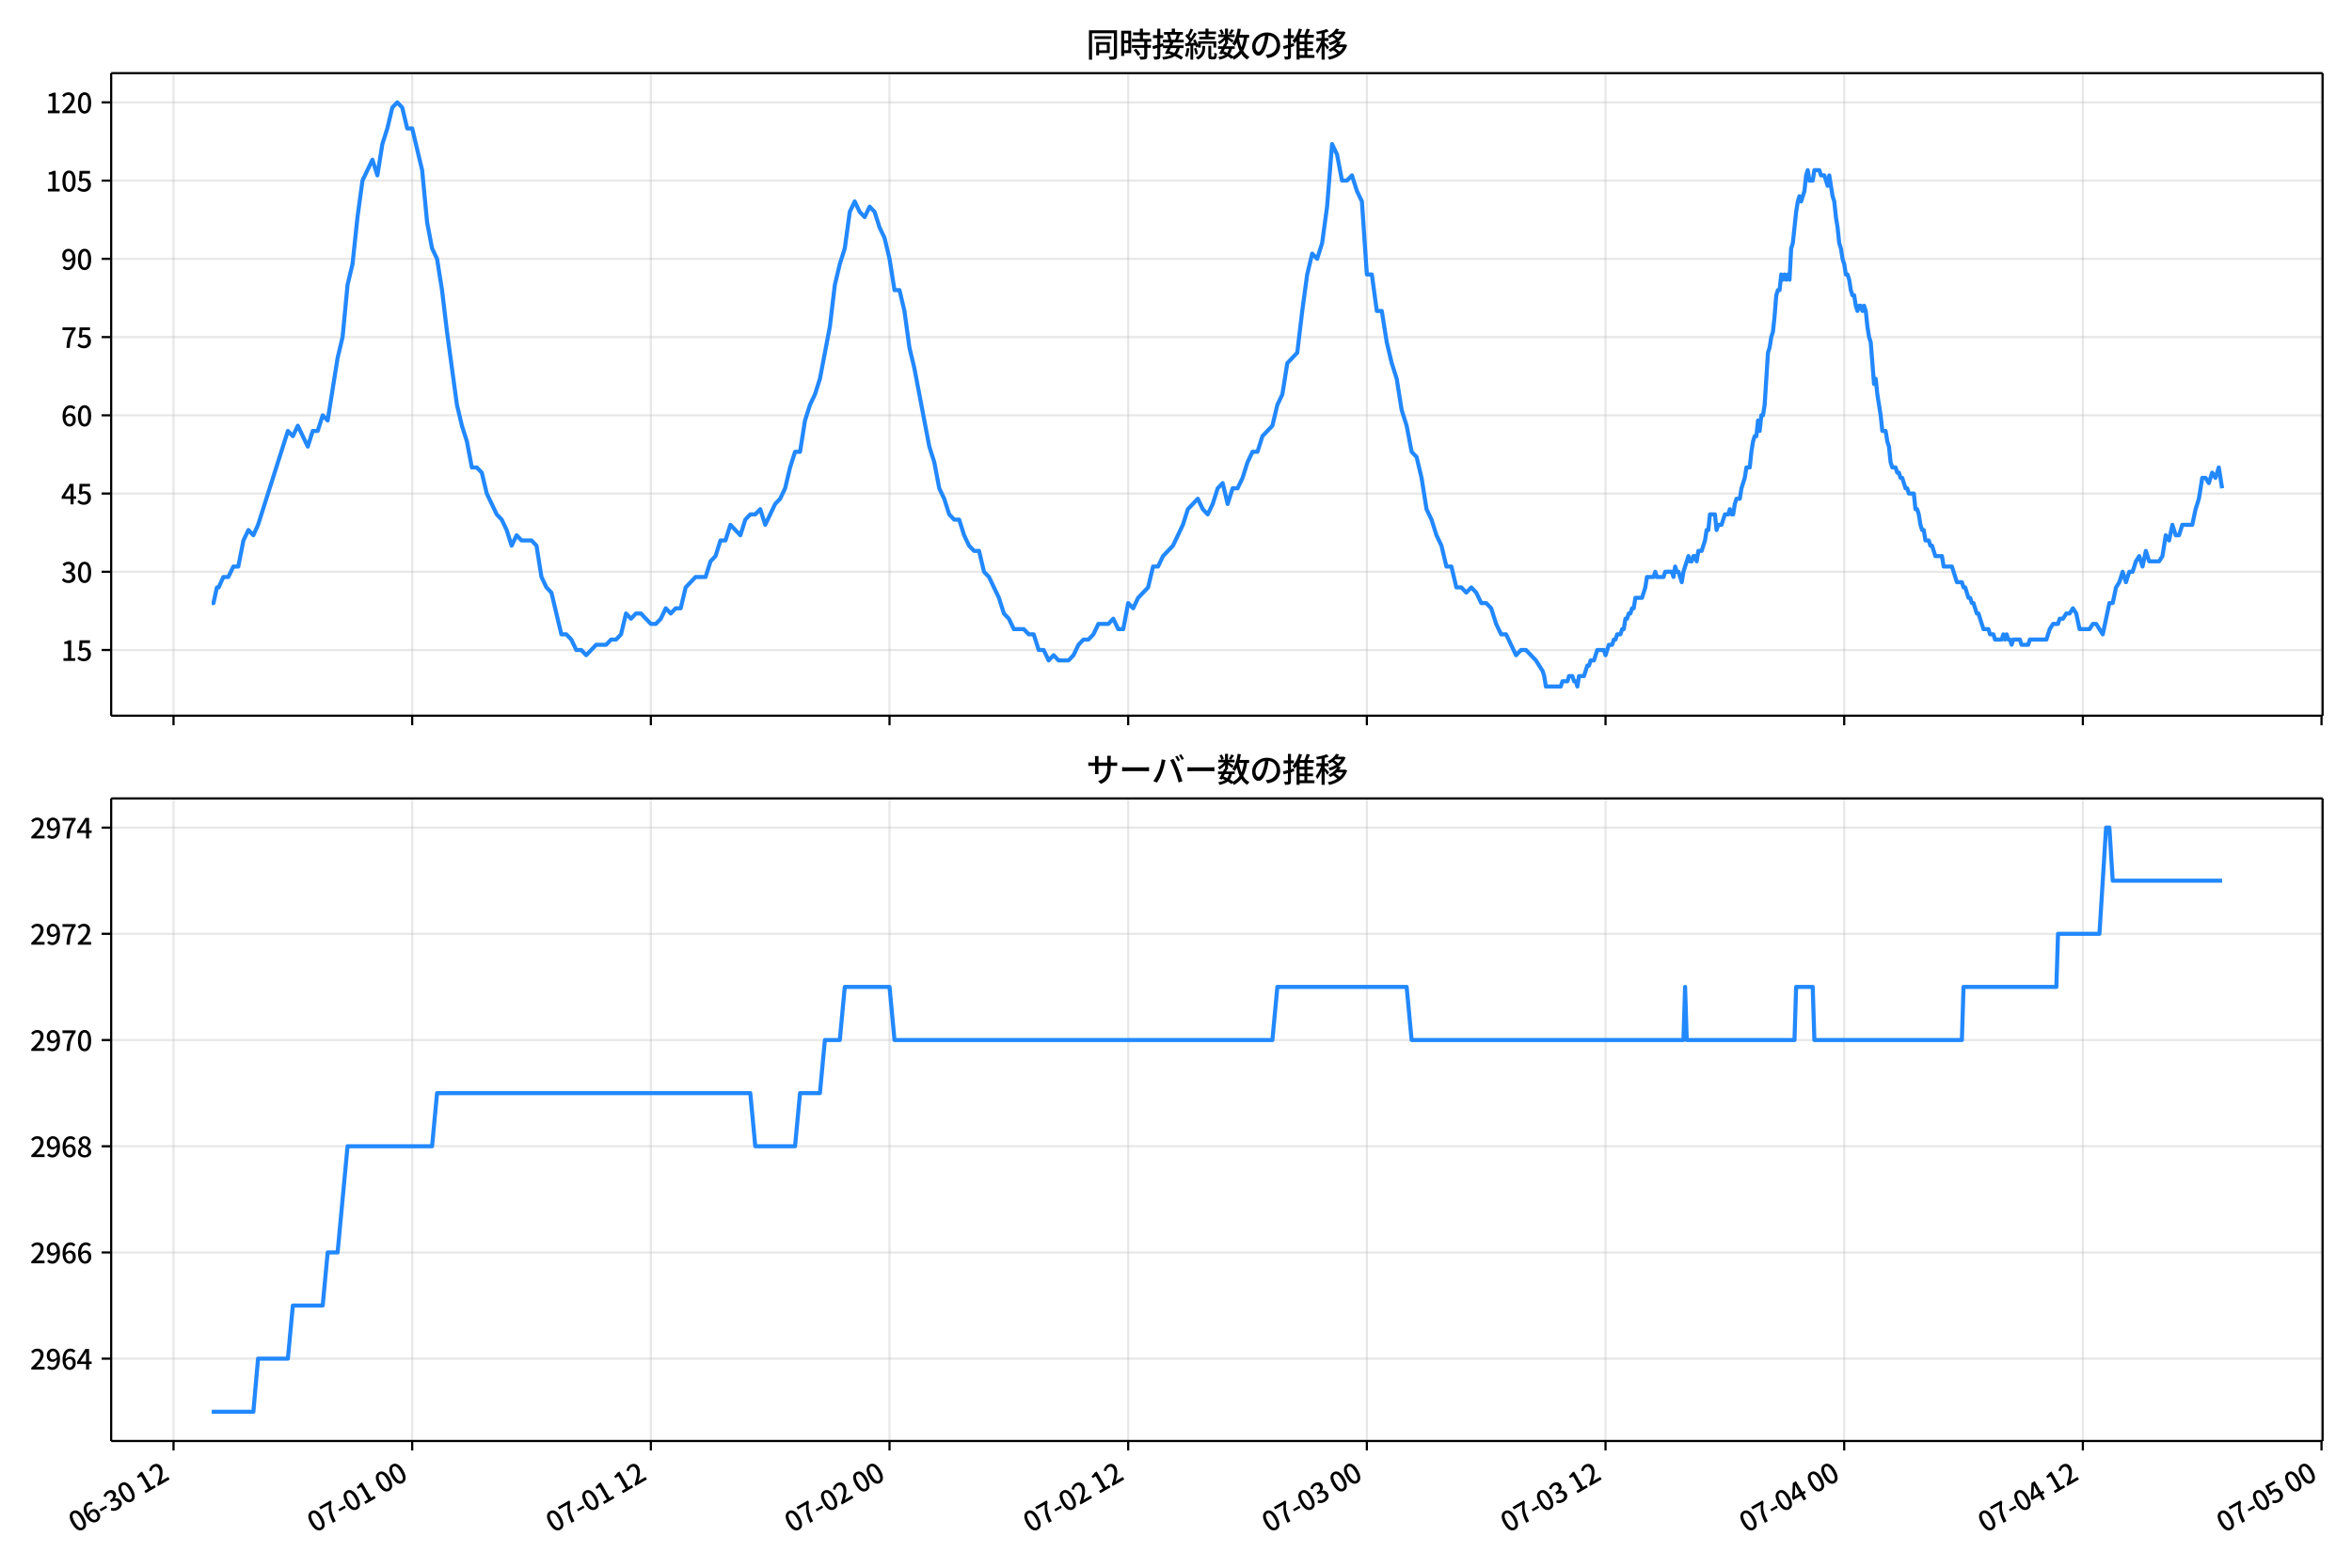 <!DOCTYPE svg  PUBLIC '-//W3C//DTD SVG 1.1//EN'  'http://www.w3.org/Graphics/SVG/1.1/DTD/svg11.dtd'>
<svg version="1.1" viewBox="0 0 864 576" xmlns="http://www.w3.org/2000/svg" xmlns:xlink="http://www.w3.org/1999/xlink">
 <defs>
  <style type="text/css">*{stroke-linejoin: round; stroke-linecap: butt}</style>
 </defs>
 <g id="aa">
  <g id="ab">
   <path d="m0 576h864v-576h-864z" fill="#fff"/>
  </g>
  <g id="ac">
   <g id="ad">
    <path d="m40.84 262.97h812.36v-236.09h-812.36z" fill="#fff"/>
   </g>
   <g id="ae">
    <g id="af">
     <g id="ag">
      <path d="m63.744 262.97v-236.09" clip-path="url(#c)" fill="none" stroke="#b0b0b0" stroke-linecap="square" stroke-opacity=".3" stroke-width=".8"/>
     </g>
     <g id="ah">
      <defs>
       <path id="b" d="m0 0v3.5" stroke="#000" stroke-width=".8"/>
      </defs>
      <use x="63.744" y="262.973" stroke="#000000" stroke-width=".8" xlink:href="#b"/>
     </g>
    </g>
    <g id="ai">
     <g id="aj">
      <path d="m151.42 262.97v-236.09" clip-path="url(#c)" fill="none" stroke="#b0b0b0" stroke-linecap="square" stroke-opacity=".3" stroke-width=".8"/>
     </g>
     <g id="ak">
      <use x="151.417" y="262.973" stroke="#000000" stroke-width=".8" xlink:href="#b"/>
     </g>
    </g>
    <g id="al">
     <g id="am">
      <path d="m239.09 262.97v-236.09" clip-path="url(#c)" fill="none" stroke="#b0b0b0" stroke-linecap="square" stroke-opacity=".3" stroke-width=".8"/>
     </g>
     <g id="an">
      <use x="239.091" y="262.973" stroke="#000000" stroke-width=".8" xlink:href="#b"/>
     </g>
    </g>
    <g id="ao">
     <g id="ap">
      <path d="m326.76 262.97v-236.09" clip-path="url(#c)" fill="none" stroke="#b0b0b0" stroke-linecap="square" stroke-opacity=".3" stroke-width=".8"/>
     </g>
     <g id="aq">
      <use x="326.764" y="262.973" stroke="#000000" stroke-width=".8" xlink:href="#b"/>
     </g>
    </g>
    <g id="ar">
     <g id="as">
      <path d="m414.44 262.97v-236.09" clip-path="url(#c)" fill="none" stroke="#b0b0b0" stroke-linecap="square" stroke-opacity=".3" stroke-width=".8"/>
     </g>
     <g id="at">
      <use x="414.438" y="262.973" stroke="#000000" stroke-width=".8" xlink:href="#b"/>
     </g>
    </g>
    <g id="au">
     <g id="av">
      <path d="m502.11 262.97v-236.09" clip-path="url(#c)" fill="none" stroke="#b0b0b0" stroke-linecap="square" stroke-opacity=".3" stroke-width=".8"/>
     </g>
     <g id="aw">
      <use x="502.111" y="262.973" stroke="#000000" stroke-width=".8" xlink:href="#b"/>
     </g>
    </g>
    <g id="ax">
     <g id="ay">
      <path d="m589.78 262.97v-236.09" clip-path="url(#c)" fill="none" stroke="#b0b0b0" stroke-linecap="square" stroke-opacity=".3" stroke-width=".8"/>
     </g>
     <g id="az">
      <use x="589.785" y="262.973" stroke="#000000" stroke-width=".8" xlink:href="#b"/>
     </g>
    </g>
    <g id="ba">
     <g id="bb">
      <path d="m677.46 262.97v-236.09" clip-path="url(#c)" fill="none" stroke="#b0b0b0" stroke-linecap="square" stroke-opacity=".3" stroke-width=".8"/>
     </g>
     <g id="bc">
      <use x="677.458" y="262.973" stroke="#000000" stroke-width=".8" xlink:href="#b"/>
     </g>
    </g>
    <g id="bd">
     <g id="be">
      <path d="m765.13 262.97v-236.09" clip-path="url(#c)" fill="none" stroke="#b0b0b0" stroke-linecap="square" stroke-opacity=".3" stroke-width=".8"/>
     </g>
     <g id="bf">
      <use x="765.132" y="262.973" stroke="#000000" stroke-width=".8" xlink:href="#b"/>
     </g>
    </g>
    <g id="bg">
     <g id="bh">
      <path d="m852.81 262.97v-236.09" clip-path="url(#c)" fill="none" stroke="#b0b0b0" stroke-linecap="square" stroke-opacity=".3" stroke-width=".8"/>
     </g>
     <g id="bi">
      <use x="852.805" y="262.973" stroke="#000000" stroke-width=".8" xlink:href="#b"/>
     </g>
    </g>
   </g>
   <g id="bj">
    <g id="bk">
     <g id="bl">
      <path d="m40.84 238.83h812.36" clip-path="url(#c)" fill="none" stroke="#b0b0b0" stroke-linecap="square" stroke-opacity=".3" stroke-width=".8"/>
     </g>
     <g id="bm">
      <defs>
       <path id="f" d="m0 0h-3.5" stroke="#000" stroke-width=".8"/>
      </defs>
      <use x="40.84" y="238.827" stroke="#000000" stroke-width=".8" xlink:href="#f"/>
     </g>
     <g id="bn">
      <!-- 15 -->
      <g transform="translate(22.44 242.81) scale(.1 -.1)">
       <defs>
        <path id="h" transform="scale(.016)" d="m544 0v608h1037v3277h-845v467q333 58 579 147 247 90 451 218h557v-4109h915v-608h-2694z"/>
        <path id="l" transform="scale(.016)" d="m1715-90q-365 0-653 90t-506 237q-217 147-383 307l352 480q134-134 294-246t361-183q202-70 452-70 262 0 473 118 212 119 333 346 122 227 122 541 0 460-247 716-246 256-649 256-224 0-384-64t-365-198l-365 237 141 2240h2387v-627h-1747l-109-1204q154 77 307 118 154 42 340 42 397 0 723-160t518-490q192-329 192-847 0-519-224-887t-586-560q-361-192-777-192z"/>
       </defs>
       <use xlink:href="#h"/>
       <use transform="translate(57)" xlink:href="#l"/>
      </g>
     </g>
    </g>
    <g id="bo">
     <g id="bp">
      <path d="m40.84 210.08h812.36" clip-path="url(#c)" fill="none" stroke="#b0b0b0" stroke-linecap="square" stroke-opacity=".3" stroke-width=".8"/>
     </g>
     <g id="bq">
      <use x="40.84" y="210.082" stroke="#000000" stroke-width=".8" xlink:href="#f"/>
     </g>
     <g id="br">
      <!-- 30 -->
      <g transform="translate(22.44 214.07) scale(.1 -.1)">
       <defs>
        <path id="n" transform="scale(.016)" d="m1715-90q-371 0-656 90t-503 240q-217 150-377 323l359 474q211-205 479-359 269-153 634-153 269 0 467 92 199 93 311 266t112 423q0 256-125 451t-429 300q-304 106-835 106v551q467 0 732 105 266 106 384 291 119 186 119 423 0 307-192 489-192 183-531 183-269 0-503-119-233-118-438-316l-384 460q282 256 614 413 333 157 737 157 422 0 748-144 327-144 512-413 186-269 186-659 0-403-221-685-221-281-592-422v-26q269-70 490-227t349-400 128-557q0-422-215-726-214-304-573-468-358-163-787-163z"/>
        <path id="a" transform="scale(.016)" d="m1830-90q-460 0-806 275-346 276-535 823-188 547-188 1366 0 820 188 1357 189 538 535 803 346 266 806 266 461 0 800-269 340-269 528-803 189-534 189-1354 0-819-189-1366-188-547-528-823-339-275-800-275zm0 589q237 0 422 185 186 186 288 599 103 413 103 1091 0 679-103 1082-102 403-288 582-185 180-422 180-236 0-422-180-186-179-292-582-105-403-105-1082 0-678 105-1091 106-413 292-599 186-185 422-185z"/>
       </defs>
       <use xlink:href="#n"/>
       <use transform="translate(57)" xlink:href="#a"/>
      </g>
     </g>
    </g>
    <g id="bs">
     <g id="bt">
      <path d="m40.84 181.34h812.36" clip-path="url(#c)" fill="none" stroke="#b0b0b0" stroke-linecap="square" stroke-opacity=".3" stroke-width=".8"/>
     </g>
     <g id="bu">
      <use x="40.84" y="181.337" stroke="#000000" stroke-width=".8" xlink:href="#f"/>
     </g>
     <g id="bv">
      <!-- 45 -->
      <g transform="translate(22.44 185.32) scale(.1 -.1)">
       <defs>
        <path id="m" transform="scale(.016)" d="m2170 0v3072q0 192 12 457 13 266 20 458h-26q-90-179-183-365-92-185-195-364l-921-1415h2579v-576h-3328v493l1875 2957h858v-4717h-691z"/>
       </defs>
       <use xlink:href="#m"/>
       <use transform="translate(57)" xlink:href="#l"/>
      </g>
     </g>
    </g>
    <g id="bw">
     <g id="bx">
      <path d="m40.84 152.59h812.36" clip-path="url(#c)" fill="none" stroke="#b0b0b0" stroke-linecap="square" stroke-opacity=".3" stroke-width=".8"/>
     </g>
     <g id="by">
      <use x="40.84" y="152.592" stroke="#000000" stroke-width=".8" xlink:href="#f"/>
     </g>
     <g id="bz">
      <!-- 60 -->
      <g transform="translate(22.44 156.58) scale(.1 -.1)">
       <defs>
        <path id="k" transform="scale(.016)" d="m1971-90q-339 0-634 144-294 144-518 435-224 292-352 733-128 442-128 1044 0 678 147 1161 148 483 397 784 250 301 570 445t665 144q397 0 688-147 292-147 490-359l-403-448q-128 154-327 253-198 99-409 99-307 0-567-182-259-182-413-605-153-422-153-1145 0-608 115-1002t326-589q212-195 493-195 212 0 375 121 163 122 259 343t96 522q0 300-90 511-89 212-259 320-169 109-419 109-211 0-451-134t-458-461l-25 538q134 192 313 323t374 201q196 71 375 71 397 0 694-163 298-163 467-490 170-326 170-825 0-468-195-817-195-348-512-544-317-195-701-195z"/>
       </defs>
       <use xlink:href="#k"/>
       <use transform="translate(57)" xlink:href="#a"/>
      </g>
     </g>
    </g>
    <g id="ca">
     <g id="cb">
      <path d="m40.84 123.85h812.36" clip-path="url(#c)" fill="none" stroke="#b0b0b0" stroke-linecap="square" stroke-opacity=".3" stroke-width=".8"/>
     </g>
     <g id="cc">
      <use x="40.84" y="123.847" stroke="#000000" stroke-width=".8" xlink:href="#f"/>
     </g>
     <g id="cd">
      <!-- 75 -->
      <g transform="translate(22.44 127.83) scale(.1 -.1)">
       <defs>
        <path id="g" transform="scale(.016)" d="m1235 0q32 646 109 1187t224 1024 384 941 576 938h-2208v627h3027v-455q-409-512-665-989-256-476-397-969t-205-1053-90-1251h-755z"/>
       </defs>
       <use xlink:href="#g"/>
       <use transform="translate(57)" xlink:href="#l"/>
      </g>
     </g>
    </g>
    <g id="ce">
     <g id="cf">
      <path d="m40.84 95.102h812.36" clip-path="url(#c)" fill="none" stroke="#b0b0b0" stroke-linecap="square" stroke-opacity=".3" stroke-width=".8"/>
     </g>
     <g id="cg">
      <use x="40.84" y="95.102" stroke="#000000" stroke-width=".8" xlink:href="#f"/>
     </g>
     <g id="ch">
      <!-- 90 -->
      <g transform="translate(22.44 99.087) scale(.1 -.1)">
       <defs>
        <path id="j" transform="scale(.016)" d="m1562-90q-410 0-708 150-297 151-502 356l403 461q141-160 346-256t422-96q224 0 425 102 202 103 352 333 151 230 237 614 87 384 87 941 0 589-115 970t-323 563-496 182q-205 0-372-118-166-118-262-336t-96-525q0-301 86-512 87-211 259-323 173-112 417-112 224 0 460 141 237 141 448 461l32-544q-134-180-313-314t-371-208-384-74q-391 0-689 166-297 167-467 496-169 330-169 823 0 467 195 816t515 541 698 192q339 0 636-138 298-137 519-419 221-281 349-710t128-1018q0-691-141-1187t-391-807q-249-310-563-461-313-150-652-150z"/>
       </defs>
       <use xlink:href="#j"/>
       <use transform="translate(57)" xlink:href="#a"/>
      </g>
     </g>
    </g>
    <g id="ci">
     <g id="cj">
      <path d="m40.84 66.357h812.36" clip-path="url(#c)" fill="none" stroke="#b0b0b0" stroke-linecap="square" stroke-opacity=".3" stroke-width=".8"/>
     </g>
     <g id="ck">
      <use x="40.84" y="66.357" stroke="#000000" stroke-width=".8" xlink:href="#f"/>
     </g>
     <g id="cl">
      <!-- 105 -->
      <g transform="translate(16.74 70.342) scale(.1 -.1)">
       <use xlink:href="#h"/>
       <use transform="translate(57)" xlink:href="#a"/>
       <use transform="translate(114)" xlink:href="#l"/>
      </g>
     </g>
    </g>
    <g id="cm">
     <g id="cn">
      <path d="m40.84 37.611h812.36" clip-path="url(#c)" fill="none" stroke="#b0b0b0" stroke-linecap="square" stroke-opacity=".3" stroke-width=".8"/>
     </g>
     <g id="co">
      <use x="40.84" y="37.611" stroke="#000000" stroke-width=".8" xlink:href="#f"/>
     </g>
     <g id="cp">
      <!-- 120 -->
      <g transform="translate(16.74 41.597) scale(.1 -.1)">
       <defs>
        <path id="e" transform="scale(.016)" d="m282 0v429q697 621 1164 1136 468 515 701 956 234 442 234 826 0 256-87 451-86 196-262 301-176 106-445 106-275 0-506-151-230-150-422-368l-416 410q301 333 637 518 336 186 803 186 429 0 749-176t496-493 176-745q0-455-224-919t-615-935q-390-470-889-950 186 20 394 36t374 16h1184v-634h-3046z"/>
       </defs>
       <use xlink:href="#h"/>
       <use transform="translate(57)" xlink:href="#e"/>
       <use transform="translate(114)" xlink:href="#a"/>
      </g>
     </g>
    </g>
   </g>
   <g id="cq">
    <path d="m77.765 221.58h.653l1.266-5.749h.645l1.723-3.833h1.823l1.833-3.833h1.823l1.893-9.582 1.818-3.833 1.831 1.916 1.721-3.833 10.959-34.494 1.827 1.916 1.827-3.833 3.653 7.665 1.827-5.749h1.827l1.827-5.749 1.827 1.916 3.653-22.996 1.827-7.665 1.827-19.163 1.827-7.665 1.827-17.247 1.827-13.414 3.653-7.665 1.827 5.749 1.827-11.498 1.827-5.749 1.827-7.665 1.827-1.916 1.827 1.916 1.827 7.665h1.827l3.653 15.331 1.827 19.163 1.827 9.582 1.827 3.833 1.827 11.498 1.827 15.331 3.653 26.829 1.827 7.665 1.827 5.749 1.827 9.582h1.827l1.827 1.916 1.827 7.665 3.653 7.665 1.827 1.916 1.827 3.833 1.827 5.749 1.827-3.833 1.827 1.916h3.653l1.827 1.916 1.827 11.498 1.827 3.833 1.827 1.916 3.653 15.331h1.827l1.827 1.916 1.827 3.833h1.827l1.827 1.916 3.653-3.833h3.653l1.827-1.916h1.827l1.827-1.916 1.827-7.665 1.827 1.916 1.827-1.916h1.827l3.653 3.833h1.827l1.827-1.916 1.827-3.833 1.827 1.916 1.827-1.916h1.827l1.827-7.665 3.653-3.833h3.653l1.827-5.749 1.827-1.916 1.827-5.749h1.827l1.827-5.749 3.653 3.833 1.827-5.749 1.827-1.916h1.827l1.827-1.916 1.827 5.749 3.653-7.665 1.827-1.916 1.827-3.833 1.827-7.665 1.827-5.749h1.827l1.827-11.498 1.827-5.749 1.827-3.833 1.827-5.749 3.653-19.163 1.827-15.331 1.827-7.665 1.827-5.749 1.827-13.414 1.827-3.833 1.827 3.833 1.827 1.916 1.827-3.833 1.827 1.916 1.827 5.749 1.827 3.833 1.827 7.665 1.827 11.498h1.827l1.827 7.665 1.827 13.414 1.827 7.665 5.48 28.745 1.827 5.749 1.827 9.582 1.827 3.833 1.827 5.749 1.827 1.916h1.827l1.827 5.749 1.827 3.833 1.827 1.916h1.827l1.827 7.665 1.827 1.916 3.653 7.665 1.827 5.749 1.827 1.916 1.827 3.833h3.653l1.827 1.916h1.827l1.827 5.749h1.827l1.827 3.833 1.827-1.916 1.827 1.916h3.653l1.827-1.916 1.827-3.833 1.827-1.916h1.827l1.827-1.916 1.827-3.833h3.653l1.827-1.916 1.827 3.833h1.827l1.827-9.582 1.827 1.916 1.827-3.833 3.653-3.833 1.827-7.665h1.827l1.827-3.833 3.653-3.833 3.653-7.665 1.827-5.749 3.653-3.833 1.827 3.833 1.827 1.916 1.827-3.833 1.827-5.749 1.827-1.916 1.827 7.665 1.827-5.749h1.827l1.827-3.833 1.827-5.749 1.827-3.833h1.827l1.827-5.749 3.653-3.833 1.827-7.665 1.827-3.833 1.827-11.498 3.653-3.833 1.827-15.331 1.827-13.414 1.827-7.665 1.827 1.916 1.827-5.749 1.827-13.414 1.827-22.996 1.827 3.833 1.827 9.582h1.827l1.827-1.916 1.827 5.749 1.827 3.833 1.827 26.829h1.827l1.827 13.414h1.827l1.827 11.498 1.827 7.665 1.827 5.749 1.827 11.498 1.827 5.749 1.827 9.582 1.827 1.916 1.827 7.665 1.827 11.498 1.827 3.833 1.827 5.749 1.827 3.833 1.827 7.665h1.827l1.827 7.665h1.827l1.827 1.916 1.827-1.916 1.827 1.916 1.827 3.833h1.827l1.827 1.916 1.827 5.749 1.827 3.833h1.827l3.653 7.665 1.827-1.916h1.827l3.653 3.833 2.435 3.833.609 1.916.609 3.833h5.48l.609-1.916h1.827l.609-1.916h1.218l.609 1.916h.609l.609 1.916.609-3.833h1.827l1.218-3.833h.609l.609-1.916h1.218l1.218-3.833h2.435l.609 1.916 1.218-3.833h1.218l.609-1.916h.609l.609-1.916h1.218l.609-1.916h.609l.609-3.833h.609l.609-1.916h.609l.609-1.916h.609l.609-3.833h2.435l1.218-3.833.609-3.833h2.435l.609-1.916.609 1.916h2.435l.609-1.916h2.435l.609 1.916.609-3.833.609 1.916h.609l1.218 3.833.609-3.833 1.827-5.749.609 1.916h.609l.609-1.916h.609l.609 1.916.609-3.833h1.218l1.218-3.833.609-3.833h.609l.609-5.749h1.827l.609 5.749.609-1.916h1.218l1.218-3.833h1.218l.609-1.916.609 1.916h.609l.609-3.833.609-1.916h1.218l.609-3.833 1.218-3.833.609-3.833h1.218l.609-5.749.609-3.833.609-1.916h.609l.609-5.749.609 3.833.609-5.749h.609l.609-3.833 1.218-19.163.609-1.916.609-3.833.609-1.916.609-5.749.609-7.665.609-1.916h.609l.609-5.749.609 1.916.609-1.916.609 1.916.609-1.916.609 1.916.609-11.498.609-1.916 1.218-11.498.609-3.833.609-1.916.609 1.916 1.218-3.833.609-5.749.609-1.916.609 3.833h1.218l.609-3.833h1.827l.609 1.916h1.218l1.218 3.833.609-3.833 1.218 7.665.609 1.916.609 5.749.609 3.833.609 5.749.609 1.916.609 3.833.609 1.916.609 3.833h.609l.609 1.916.609 3.833.609 1.916h.609l.609 3.833.609 1.916.609-1.916h.609l.609 1.916.609-1.916.609 1.916.609 5.749.609 3.833.609 1.916 1.218 15.331.609-1.916.609 5.749 1.218 7.665.609 5.749h1.218l.609 3.833.609 1.916.609 5.749.609 1.916h1.218l.609 1.916h.609l.609 1.916h.609l1.218 3.833h.609l.609 1.916h1.827l.609 5.749h.609l.609 1.916.609 3.833.609 1.916h.609l.609 3.833h1.218l.609 1.916h.609l1.218 3.833h2.435l.609 3.833h3.044l1.827 5.749h1.827l.609 1.916h.609l1.218 3.833h.609l.609 1.916h.609l1.218 3.833h.609l1.827 5.749h1.827l.609 1.916h1.218l.609 1.916h2.435l.609-1.916.609 1.916.609-1.916.609 1.916h.609l.609 1.916.609-1.916h2.435l.609 1.916h2.435l.609-1.916h6.088l1.218-3.833 1.218-1.916h1.827l.609-1.916h1.218l1.218-1.916h1.218l1.218-1.916 1.218 1.916 1.218 5.749h3.653l1.218-1.916h1.218l2.435 3.833 2.435-11.498h1.218l1.218-5.749 1.218-1.916 1.218-3.833 1.218 3.833 1.218-3.833h1.218l1.218-3.833 1.218-1.916 1.218 3.833 1.218-5.749 1.218 3.833h3.653l1.218-1.916 1.218-7.665 1.218 1.916 1.218-5.749 1.218 3.833h1.218l1.218-3.833h3.653l1.218-5.749 1.218-3.833 1.218-7.665h1.218l1.218 1.916 1.218-3.833 1.218 1.916 1.218-3.833 1.218 7.665v0" clip-path="url(#c)" fill="none" stroke="#28f" stroke-linecap="square" stroke-width="1.5"/>
   </g>
   <g id="cr">
    <path d="m40.84 262.97v-236.09" fill="none" stroke="#000" stroke-linecap="square" stroke-width=".8"/>
   </g>
   <g id="cs">
    <path d="m853.2 262.97v-236.09" fill="none" stroke="#000" stroke-linecap="square" stroke-width=".8"/>
   </g>
   <g id="ct">
    <path d="m40.84 262.97h812.36" fill="none" stroke="#000" stroke-linecap="square" stroke-width=".8"/>
   </g>
   <g id="cu">
    <path d="m40.84 26.88h812.36" fill="none" stroke="#000" stroke-linecap="square" stroke-width=".8"/>
   </g>
   <g id="cv">
    <!-- 同時接続数の推移 -->
    <g transform="translate(399.02 20.88) scale(.12 -.12)">
     <defs>
      <path id="w" transform="scale(.016)" d="m1587 3936h3232v-518h-3232v518zm320-1114h557v-2534h-557v2534zm301 0h2291v-2086h-2291v512h1734v1069h-1734v505zm-1683 2260h5113v-570h-4524v-5056h-589v5626zm4768 0h595v-4896q0-250-67-397t-227-218q-160-77-426-96t-675-19q-13 83-45 192t-77 218q-45 108-89 185 281-13 527-13 247 0 330 0 83 7 118 42 36 35 36 112v4890z"/>
      <path id="u" transform="scale(.016)" d="m2714 4672h3238v-525h-3238v525zm-244-1235h3712v-538h-3712v538zm20-1184h3635v-531h-3635v531zm1523 3155h595v-2310h-595v2310zm832-2451h589v-2823q0-230-61-364-61-135-227-199-167-70-423-86t-633-16q-20 121-78 285-57 163-121 284 275-6 509-9t310-3q77 6 106 28 29 23 29 93v2810zm-2023-1677 487 282q153-160 313-352t294-381q135-189 206-343l-519-313q-64 153-189 348-124 196-278 394-154 199-314 365zm-2086 3718h1619v-4281h-1619v544h1056v3187h-1056v550zm32-1843h1293v-537h-1293v537zm-320 1843h563v-4832h-563v4832z"/>
      <path id="v" transform="scale(.016)" d="m3866 5408h614v-870h-614v870zm-1479-653h3597v-518h-3597v518zm-230-1485h4e3v-518h-4e3v518zm825 922 519 102q64-160 121-342 58-182 96-352 39-170 45-304l-544-128q-6 134-42 313-35 180-83 365-48 186-112 346zm1856 109 589-71q-96-275-202-557-105-281-195-486l-518 77q58 147 122 329 64 183 118 372t86 336zm-2643-2106h3943v-518h-3943v518zm1408 685 602-115q-167-371-362-784t-390-797-362-685l-525 179q160 288 346 666t368 784 323 752zm-659-2157 358 403q352-102 733-240 381-137 752-304 371-166 697-336 327-169 558-329l-384-461q-218 160-532 336-313 176-685 345-371 170-755 323-384 154-742 263zm1894 1114 583-71q-122-550-353-944-230-393-604-662t-922-435q-547-167-1296-269-25 128-93 269-67 141-137 230 678 64 1168 192t819 349q330 221 531 550 202 330 304 791zm-4684 217q396 90 953 240 557 151 1120 311l77-544q-525-154-1053-311-528-156-963-284l-134 588zm121 2093h1965v-563h-1965v563zm819 1248h576v-5229q0-236-51-374t-192-208q-141-77-355-99-214-23-541-16-13 115-64 288t-109 294q205-6 381-6t234 0q64 0 92 28 29 29 29 93v5229z"/>
      <path id="t" transform="scale(.016)" d="m4058 5408h595v-1798h-595v1798zm-1415-563h3443v-499h-3443v499zm231-992h3008v-499h-3008v499zm-224-877h3475v-1203h-531v729h-2432v-729h-512v1203zm1964-877h551v-1881q0-122 22-157 23-35 106-35 25 0 92 0 68 0 135 0t99 0q51 0 83 54t45 224 19 515q90-70 234-131t259-93q-19-429-83-662-64-234-183-326-118-93-316-93-39 0-103 0t-134 0-138 0q-67 0-99 0-237 0-365 64t-176 218q-48 153-48 422v1881zm-1164-6h550v-455q0-243-48-528-48-284-186-579-137-294-409-572-272-279-727-503-70 90-192 208-121 118-230 195 416 205 665 438 250 234 371 474 122 240 164 467 42 228 42 413v442zm-2240 3309 524-192q-121-244-259-503-137-259-275-496t-259-416l-410 173q122 186 246 438 125 253 240 515 116 263 193 481zm716-743 500-230q-224-359-496-756-272-396-548-764-275-368-518-650l-358 205q179 211 377 483 199 272 387 569 189 298 358 592 170 295 298 551zm-1721-665 307 403q166-154 339-340 173-185 320-364t224-327l-326-460q-77 160-218 348-141 189-314 384-172 196-332 356zm1485-832 435 179q128-211 249-458 122-246 215-474 93-227 137-412l-473-211q-32 185-119 422-86 237-201 486-115 250-243 468zm-1530-583q422 26 998 54 576 29 1184 68l7-499q-570-45-1127-84-556-38-992-70l-70 531zm1702-992 436 135q121-276 214-596t118-556l-454-148q-26 237-112 563-86 327-202 602zm-1363 109 499-83q-57-455-163-897-105-441-253-748-51 32-134 73-83 42-170 83-86 42-144 62 148 294 234 697t131 813zm691 627h525v-2861h-525v2861z"/>
      <path id="p" transform="scale(.016)" d="m224 2022h3187v-499h-3187v499zm51 2247h3111v-487h-3111v487zm1127-1735 563-121q-154-320-333-672t-352-679q-173-326-326-582l-532 173q148 243 324 566t345 669q170 346 311 646zm934-832 563-64q-89-480-262-838t-461-614-701-432-976-298q-25 128-99 269t-157 237q659 102 1085 303 426 202 666 554t342 883zm422 3597 519-211q-147-218-298-436-150-217-278-377l-403 186q121 173 252 413 132 240 208 425zm-1203 109h563v-2957h-563v2957zm-1075-320 448 186q134-192 246-420 112-227 157-393l-467-211q-38 172-147 406t-237 432zm1094-1050 397-236q-160-263-400-529-240-265-519-489-278-224-553-378-51 103-141 237-89 135-179 218 269 109 534 294 266 186 493 416 228 231 368 467zm487-204q83-45 246-145 163-99 352-211t346-211 221-150l-327-423q-83 77-230 198-147 122-317 253-170 132-327 250-156 119-259 189l295 250zm1798 396h2311v-556h-2311v556zm115 1178 615-90q-103-640-263-1235t-384-1101q-224-505-512-889-44 57-134 134t-186 157-166 125q275 339 473 796 199 458 340 995 141 538 217 1108zm1223-1510 614-58q-147-1101-445-1940-297-838-813-1443-515-604-1321-1014-26 71-90 177-64 105-134 208-70 102-128 159 742 346 1212 880 471 535 730 1290 260 755 375 1741zm-1005-135q134-851 387-1597 253-745 659-1305 407-560 1002-874-70-57-154-150-83-93-154-189-70-96-121-179-633 371-1056 988-422 618-688 1434-265 816-425 1783l550 89zm-3309-3065 327 416q377-148 754-330 378-182 701-378 324-195 548-368l-416-435q-211 179-519 378-307 198-666 383-358 186-729 334z"/>
      <path id="s" transform="scale(.016)" d="m3686 4378q-64-493-163-1041-99-547-265-1084-192-653-432-1104t-522-688-595-237q-320 0-596 221-275 221-448 621-172 400-172 931 0 537 220 1017 221 480 611 851 391 372 909 583 519 211 1121 211 576 0 1040-186 464-185 793-515 330-329 502-771 173-441 173-941 0-672-278-1194-278-521-816-851-538-329-1318-444l-378 601q166 20 307 42t263 48q307 70 585 217 279 148 496 375 218 227 342 534 125 308 125 692t-122 713q-121 330-358 573-236 243-582 380-346 138-781 138-525 0-935-186-409-185-694-489-284-304-432-656-147-352-147-678 0-365 89-605 90-240 224-355 135-115 276-115t288 144 297 457q151 314 298 800 147 461 246 982 100 522 145 1021l684-12z"/>
      <path id="q" transform="scale(.016)" d="m2995 2925h2893v-519h-2893v519zm0-1280h2893v-519h-2893v519zm-64-1299h3232v-557h-3232v557zm1312 3577h563v-3763h-563v3763zm429 1466 634-141q-154-390-340-794-185-403-339-684l-512 140q103 199 208 458 106 259 195 528 90 269 154 493zm-1472 25 582-147q-153-518-371-1018-217-499-483-931t-573-758q-38 64-109 160-70 96-147 198-77 103-141 160 416 416 733 1034t509 1302zm128-1203h2720v-537h-2720v-4205h-582v4422l313 320h269zm-3174-2157q396 90 953 240 557 151 1120 311l77-544q-525-154-1053-311-528-156-963-284l-134 588zm121 2093h1965v-563h-1965v563zm819 1248h576v-5229q0-236-51-374t-192-208q-141-77-355-99-214-23-541-16-13 115-64 288t-109 294q205-6 381-6t234 0q64 0 92 28 29 29 29 93v5229z"/>
      <path id="o" transform="scale(.016)" d="m4051 5402 595-109q-281-493-729-941t-1107-806q-39 64-106 144t-141 153q-73 74-137 119 608 288 1011 678t614 762zm-77-557h1511v-493h-1863l352 493zm1293 0h109l109 25 384-179q-192-505-496-905t-695-701q-390-301-845-519-454-217-947-358-44 109-137 253t-176 227q448 109 867 294 419 186 777 445 359 259 631 592t419 730v96zm-1990-954 377 307q167-96 336-218 170-121 320-249 151-128 247-237l-397-332q-90 108-237 236t-317 259q-169 132-329 234zm1107-934 595-109q-307-538-803-1031-496-492-1232-876-38 64-102 144t-138 156q-74 77-138 116 455 217 807 483t604 554q253 288 407 563zm-90-589h1460v-506h-1818l358 506zm1268 0h121l109 26 384-167q-192-614-531-1075t-787-794q-448-332-983-553-534-221-1129-355-45 115-132 269-86 153-176 249 551 96 1043 285 493 189 903 473 410 285 714 669t464 883v90zm-2132-1056 410 339q186-102 384-237 198-134 371-275t282-269l-435-371q-103 128-270 272-166 144-361 288t-381 253zm-2150 3533h589v-5376h-589v5376zm-992-1242h2336v-569h-2336v569zm1024-224 365-160q-96-339-231-707-134-368-291-727-157-358-336-672-179-313-365-537-44 128-134 291t-160 272q173 192 339 457 167 266 323 570 157 304 282 618t208 595zm941 1946 416-467q-314-122-695-221-380-99-784-173-403-74-780-131-20 102-71 236-51 135-102 231 358 58 732 138 375 80 711 179t573 208zm-397-2579q58-45 179-170 122-125 266-266 144-140 259-265t160-183l-352-473q-58 102-157 255-99 154-218 317-118 164-227 311-108 147-185 237l275 237z"/>
     </defs>
     <use xlink:href="#w"/>
     <use transform="translate(100)" xlink:href="#u"/>
     <use transform="translate(200)" xlink:href="#v"/>
     <use transform="translate(300)" xlink:href="#t"/>
     <use transform="translate(400)" xlink:href="#p"/>
     <use transform="translate(500)" xlink:href="#s"/>
     <use transform="translate(600)" xlink:href="#q"/>
     <use transform="translate(700)" xlink:href="#o"/>
    </g>
   </g>
  </g>
  <g id="cw">
   <g id="cx">
    <path d="m40.84 529.45h812.36v-236.09h-812.36z" fill="#fff"/>
   </g>
   <g id="cy">
    <g id="cz">
     <g id="da">
      <path d="m63.744 529.45v-236.09" clip-path="url(#d)" fill="none" stroke="#b0b0b0" stroke-linecap="square" stroke-opacity=".3" stroke-width=".8"/>
     </g>
     <g id="db">
      <use x="63.744" y="529.445" stroke="#000000" stroke-width=".8" xlink:href="#b"/>
     </g>
     <g id="dc">
      <!-- 06-30 12 -->
      <g transform="translate(27.97 563.36) rotate(-30) scale(.1 -.1)">
       <defs>
        <path id="i" transform="scale(.016)" d="m301 1536v544h1689v-544h-1689z"/>
       </defs>
       <use xlink:href="#a"/>
       <use transform="translate(57)" xlink:href="#k"/>
       <use transform="translate(114)" xlink:href="#i"/>
       <use transform="translate(149.7)" xlink:href="#n"/>
       <use transform="translate(206.7)" xlink:href="#a"/>
       <use transform="translate(263.7)" xlink:href="#NotoSansJP-Medium-20"/>
       <use transform="translate(286.2)" xlink:href="#h"/>
       <use transform="translate(343.2)" xlink:href="#e"/>
      </g>
     </g>
    </g>
    <g id="dd">
     <g id="de">
      <path d="m151.42 529.45v-236.09" clip-path="url(#d)" fill="none" stroke="#b0b0b0" stroke-linecap="square" stroke-opacity=".3" stroke-width=".8"/>
     </g>
     <g id="df">
      <use x="151.417" y="529.445" stroke="#000000" stroke-width=".8" xlink:href="#b"/>
     </g>
     <g id="dg">
      <!-- 07-01 00 -->
      <g transform="translate(115.64 563.36) rotate(-30) scale(.1 -.1)">
       <use xlink:href="#a"/>
       <use transform="translate(57)" xlink:href="#g"/>
       <use transform="translate(114)" xlink:href="#i"/>
       <use transform="translate(149.7)" xlink:href="#a"/>
       <use transform="translate(206.7)" xlink:href="#h"/>
       <use transform="translate(263.7)" xlink:href="#NotoSansJP-Medium-20"/>
       <use transform="translate(286.2)" xlink:href="#a"/>
       <use transform="translate(343.2)" xlink:href="#a"/>
      </g>
     </g>
    </g>
    <g id="dh">
     <g id="di">
      <path d="m239.09 529.45v-236.09" clip-path="url(#d)" fill="none" stroke="#b0b0b0" stroke-linecap="square" stroke-opacity=".3" stroke-width=".8"/>
     </g>
     <g id="dj">
      <use x="239.091" y="529.445" stroke="#000000" stroke-width=".8" xlink:href="#b"/>
     </g>
     <g id="dk">
      <!-- 07-01 12 -->
      <g transform="translate(203.32 563.36) rotate(-30) scale(.1 -.1)">
       <use xlink:href="#a"/>
       <use transform="translate(57)" xlink:href="#g"/>
       <use transform="translate(114)" xlink:href="#i"/>
       <use transform="translate(149.7)" xlink:href="#a"/>
       <use transform="translate(206.7)" xlink:href="#h"/>
       <use transform="translate(263.7)" xlink:href="#NotoSansJP-Medium-20"/>
       <use transform="translate(286.2)" xlink:href="#h"/>
       <use transform="translate(343.2)" xlink:href="#e"/>
      </g>
     </g>
    </g>
    <g id="dl">
     <g id="dm">
      <path d="m326.76 529.45v-236.09" clip-path="url(#d)" fill="none" stroke="#b0b0b0" stroke-linecap="square" stroke-opacity=".3" stroke-width=".8"/>
     </g>
     <g id="dn">
      <use x="326.764" y="529.445" stroke="#000000" stroke-width=".8" xlink:href="#b"/>
     </g>
     <g id="do">
      <!-- 07-02 00 -->
      <g transform="translate(290.99 563.36) rotate(-30) scale(.1 -.1)">
       <use xlink:href="#a"/>
       <use transform="translate(57)" xlink:href="#g"/>
       <use transform="translate(114)" xlink:href="#i"/>
       <use transform="translate(149.7)" xlink:href="#a"/>
       <use transform="translate(206.7)" xlink:href="#e"/>
       <use transform="translate(263.7)" xlink:href="#NotoSansJP-Medium-20"/>
       <use transform="translate(286.2)" xlink:href="#a"/>
       <use transform="translate(343.2)" xlink:href="#a"/>
      </g>
     </g>
    </g>
    <g id="dp">
     <g id="dq">
      <path d="m414.44 529.45v-236.09" clip-path="url(#d)" fill="none" stroke="#b0b0b0" stroke-linecap="square" stroke-opacity=".3" stroke-width=".8"/>
     </g>
     <g id="dr">
      <use x="414.438" y="529.445" stroke="#000000" stroke-width=".8" xlink:href="#b"/>
     </g>
     <g id="ds">
      <!-- 07-02 12 -->
      <g transform="translate(378.66 563.36) rotate(-30) scale(.1 -.1)">
       <use xlink:href="#a"/>
       <use transform="translate(57)" xlink:href="#g"/>
       <use transform="translate(114)" xlink:href="#i"/>
       <use transform="translate(149.7)" xlink:href="#a"/>
       <use transform="translate(206.7)" xlink:href="#e"/>
       <use transform="translate(263.7)" xlink:href="#NotoSansJP-Medium-20"/>
       <use transform="translate(286.2)" xlink:href="#h"/>
       <use transform="translate(343.2)" xlink:href="#e"/>
      </g>
     </g>
    </g>
    <g id="dt">
     <g id="du">
      <path d="m502.11 529.45v-236.09" clip-path="url(#d)" fill="none" stroke="#b0b0b0" stroke-linecap="square" stroke-opacity=".3" stroke-width=".8"/>
     </g>
     <g id="dv">
      <use x="502.111" y="529.445" stroke="#000000" stroke-width=".8" xlink:href="#b"/>
     </g>
     <g id="dw">
      <!-- 07-03 00 -->
      <g transform="translate(466.34 563.36) rotate(-30) scale(.1 -.1)">
       <use xlink:href="#a"/>
       <use transform="translate(57)" xlink:href="#g"/>
       <use transform="translate(114)" xlink:href="#i"/>
       <use transform="translate(149.7)" xlink:href="#a"/>
       <use transform="translate(206.7)" xlink:href="#n"/>
       <use transform="translate(263.7)" xlink:href="#NotoSansJP-Medium-20"/>
       <use transform="translate(286.2)" xlink:href="#a"/>
       <use transform="translate(343.2)" xlink:href="#a"/>
      </g>
     </g>
    </g>
    <g id="dx">
     <g id="dy">
      <path d="m589.78 529.45v-236.09" clip-path="url(#d)" fill="none" stroke="#b0b0b0" stroke-linecap="square" stroke-opacity=".3" stroke-width=".8"/>
     </g>
     <g id="dz">
      <use x="589.785" y="529.445" stroke="#000000" stroke-width=".8" xlink:href="#b"/>
     </g>
     <g id="ea">
      <!-- 07-03 12 -->
      <g transform="translate(554.01 563.36) rotate(-30) scale(.1 -.1)">
       <use xlink:href="#a"/>
       <use transform="translate(57)" xlink:href="#g"/>
       <use transform="translate(114)" xlink:href="#i"/>
       <use transform="translate(149.7)" xlink:href="#a"/>
       <use transform="translate(206.7)" xlink:href="#n"/>
       <use transform="translate(263.7)" xlink:href="#NotoSansJP-Medium-20"/>
       <use transform="translate(286.2)" xlink:href="#h"/>
       <use transform="translate(343.2)" xlink:href="#e"/>
      </g>
     </g>
    </g>
    <g id="eb">
     <g id="ec">
      <path d="m677.46 529.45v-236.09" clip-path="url(#d)" fill="none" stroke="#b0b0b0" stroke-linecap="square" stroke-opacity=".3" stroke-width=".8"/>
     </g>
     <g id="ed">
      <use x="677.458" y="529.445" stroke="#000000" stroke-width=".8" xlink:href="#b"/>
     </g>
     <g id="ee">
      <!-- 07-04 00 -->
      <g transform="translate(641.68 563.36) rotate(-30) scale(.1 -.1)">
       <use xlink:href="#a"/>
       <use transform="translate(57)" xlink:href="#g"/>
       <use transform="translate(114)" xlink:href="#i"/>
       <use transform="translate(149.7)" xlink:href="#a"/>
       <use transform="translate(206.7)" xlink:href="#m"/>
       <use transform="translate(263.7)" xlink:href="#NotoSansJP-Medium-20"/>
       <use transform="translate(286.2)" xlink:href="#a"/>
       <use transform="translate(343.2)" xlink:href="#a"/>
      </g>
     </g>
    </g>
    <g id="ef">
     <g id="eg">
      <path d="m765.13 529.45v-236.09" clip-path="url(#d)" fill="none" stroke="#b0b0b0" stroke-linecap="square" stroke-opacity=".3" stroke-width=".8"/>
     </g>
     <g id="eh">
      <use x="765.132" y="529.445" stroke="#000000" stroke-width=".8" xlink:href="#b"/>
     </g>
     <g id="ei">
      <!-- 07-04 12 -->
      <g transform="translate(729.36 563.36) rotate(-30) scale(.1 -.1)">
       <use xlink:href="#a"/>
       <use transform="translate(57)" xlink:href="#g"/>
       <use transform="translate(114)" xlink:href="#i"/>
       <use transform="translate(149.7)" xlink:href="#a"/>
       <use transform="translate(206.7)" xlink:href="#m"/>
       <use transform="translate(263.7)" xlink:href="#NotoSansJP-Medium-20"/>
       <use transform="translate(286.2)" xlink:href="#h"/>
       <use transform="translate(343.2)" xlink:href="#e"/>
      </g>
     </g>
    </g>
    <g id="ej">
     <g id="ek">
      <path d="m852.81 529.45v-236.09" clip-path="url(#d)" fill="none" stroke="#b0b0b0" stroke-linecap="square" stroke-opacity=".3" stroke-width=".8"/>
     </g>
     <g id="el">
      <use x="852.805" y="529.445" stroke="#000000" stroke-width=".8" xlink:href="#b"/>
     </g>
     <g id="em">
      <!-- 07-05 00 -->
      <g transform="translate(817.03 563.36) rotate(-30) scale(.1 -.1)">
       <use xlink:href="#a"/>
       <use transform="translate(57)" xlink:href="#g"/>
       <use transform="translate(114)" xlink:href="#i"/>
       <use transform="translate(149.7)" xlink:href="#a"/>
       <use transform="translate(206.7)" xlink:href="#l"/>
       <use transform="translate(263.7)" xlink:href="#NotoSansJP-Medium-20"/>
       <use transform="translate(286.2)" xlink:href="#a"/>
       <use transform="translate(343.2)" xlink:href="#a"/>
      </g>
     </g>
    </g>
   </g>
   <g id="en">
    <g id="eo">
     <g id="ep">
      <path d="m40.84 499.2h812.36" clip-path="url(#d)" fill="none" stroke="#b0b0b0" stroke-linecap="square" stroke-opacity=".3" stroke-width=".8"/>
     </g>
     <g id="eq">
      <use x="40.84" y="499.202" stroke="#000000" stroke-width=".8" xlink:href="#f"/>
     </g>
     <g id="er">
      <!-- 2964 -->
      <g transform="translate(11.04 503.19) scale(.1 -.1)">
       <use xlink:href="#e"/>
       <use transform="translate(57)" xlink:href="#j"/>
       <use transform="translate(114)" xlink:href="#k"/>
       <use transform="translate(171)" xlink:href="#m"/>
      </g>
     </g>
    </g>
    <g id="es">
     <g id="et">
      <path d="m40.84 460.18h812.36" clip-path="url(#d)" fill="none" stroke="#b0b0b0" stroke-linecap="square" stroke-opacity=".3" stroke-width=".8"/>
     </g>
     <g id="eu">
      <use x="40.84" y="460.179" stroke="#000000" stroke-width=".8" xlink:href="#f"/>
     </g>
     <g id="ev">
      <!-- 2966 -->
      <g transform="translate(11.04 464.16) scale(.1 -.1)">
       <use xlink:href="#e"/>
       <use transform="translate(57)" xlink:href="#j"/>
       <use transform="translate(114)" xlink:href="#k"/>
       <use transform="translate(171)" xlink:href="#k"/>
      </g>
     </g>
    </g>
    <g id="ew">
     <g id="ex">
      <path d="m40.84 421.15h812.36" clip-path="url(#d)" fill="none" stroke="#b0b0b0" stroke-linecap="square" stroke-opacity=".3" stroke-width=".8"/>
     </g>
     <g id="ey">
      <use x="40.84" y="421.155" stroke="#000000" stroke-width=".8" xlink:href="#f"/>
     </g>
     <g id="ez">
      <!-- 2968 -->
      <g transform="translate(11.04 425.14) scale(.1 -.1)">
       <defs>
        <path id="x" transform="scale(.016)" d="m1830-90q-441 0-787 163-345 164-547 448-202 285-202 650 0 314 122 557t314 419 403 291v32q-256 186-442 458-185 272-185 643 0 365 176 640t480 425q304 151 694 151 410 0 704-160t457-439q164-278 164-649 0-237-96-448t-234-381q-137-169-291-278v-32q218-115 397-285 179-169 288-406t109-557q0-346-189-628-189-281-532-448-342-166-803-166zm314 2708q205 198 310 419 106 221 106 464 0 211-83 384t-247 272q-163 99-393 99-288 0-480-183-192-182-192-502 0-256 134-429 135-172 359-294t486-230zm-294-2170q236 0 418 89 183 90 285 253 103 164 103 388 0 211-90 367-89 157-246 272-157 116-368 215t-454 195q-244-173-398-426-153-252-153-553 0-237 118-416 119-179 324-282 205-102 461-102z"/>
       </defs>
       <use xlink:href="#e"/>
       <use transform="translate(57)" xlink:href="#j"/>
       <use transform="translate(114)" xlink:href="#k"/>
       <use transform="translate(171)" xlink:href="#x"/>
      </g>
     </g>
    </g>
    <g id="fa">
     <g id="fb">
      <path d="m40.84 382.13h812.36" clip-path="url(#d)" fill="none" stroke="#b0b0b0" stroke-linecap="square" stroke-opacity=".3" stroke-width=".8"/>
     </g>
     <g id="fc">
      <use x="40.84" y="382.131" stroke="#000000" stroke-width=".8" xlink:href="#f"/>
     </g>
     <g id="fd">
      <!-- 2970 -->
      <g transform="translate(11.04 386.12) scale(.1 -.1)">
       <use xlink:href="#e"/>
       <use transform="translate(57)" xlink:href="#j"/>
       <use transform="translate(114)" xlink:href="#g"/>
       <use transform="translate(171)" xlink:href="#a"/>
      </g>
     </g>
    </g>
    <g id="fe">
     <g id="ff">
      <path d="m40.84 343.11h812.36" clip-path="url(#d)" fill="none" stroke="#b0b0b0" stroke-linecap="square" stroke-opacity=".3" stroke-width=".8"/>
     </g>
     <g id="fg">
      <use x="40.84" y="343.108" stroke="#000000" stroke-width=".8" xlink:href="#f"/>
     </g>
     <g id="fh">
      <!-- 2972 -->
      <g transform="translate(11.04 347.09) scale(.1 -.1)">
       <use xlink:href="#e"/>
       <use transform="translate(57)" xlink:href="#j"/>
       <use transform="translate(114)" xlink:href="#g"/>
       <use transform="translate(171)" xlink:href="#e"/>
      </g>
     </g>
    </g>
    <g id="fi">
     <g id="fj">
      <path d="m40.84 304.08h812.36" clip-path="url(#d)" fill="none" stroke="#b0b0b0" stroke-linecap="square" stroke-opacity=".3" stroke-width=".8"/>
     </g>
     <g id="fk">
      <use x="40.84" y="304.084" stroke="#000000" stroke-width=".8" xlink:href="#f"/>
     </g>
     <g id="fl">
      <!-- 2974 -->
      <g transform="translate(11.04 308.07) scale(.1 -.1)">
       <use xlink:href="#e"/>
       <use transform="translate(57)" xlink:href="#j"/>
       <use transform="translate(114)" xlink:href="#g"/>
       <use transform="translate(171)" xlink:href="#m"/>
      </g>
     </g>
    </g>
   </g>
   <g id="fm">
    <path d="m77.765 518.71h15.308l1.721-19.512h10.959l1.827-19.512h10.959l1.827-19.512h3.653l3.653-39.024h31.051l1.827-19.512h115.07l1.827 19.512h14.612l1.827-19.512h7.306l1.827-19.512h5.48l1.827-19.512h16.439l1.827 19.512h138.82l1.827-19.512h47.49l1.827 19.512h99.85l.609-19.512.609 19.512h39.575l.609-19.512h6.088l.609 19.512h54.187l.609-19.512h34.095l.609-19.512h15.221l2.435-39.024h1.218l1.218 19.512h40.184v0" clip-path="url(#d)" fill="none" stroke="#28f" stroke-linecap="square" stroke-width="1.5"/>
   </g>
   <g id="fn">
    <path d="m40.84 529.45v-236.09" fill="none" stroke="#000" stroke-linecap="square" stroke-width=".8"/>
   </g>
   <g id="fo">
    <path d="m853.2 529.45v-236.09" fill="none" stroke="#000" stroke-linecap="square" stroke-width=".8"/>
   </g>
   <g id="fp">
    <path d="m40.84 529.45h812.36" fill="none" stroke="#000" stroke-linecap="square" stroke-width=".8"/>
   </g>
   <g id="fq">
    <path d="m40.84 293.35h812.36" fill="none" stroke="#000" stroke-linecap="square" stroke-width=".8"/>
   </g>
   <g id="fr">
    <!-- サーバー数の推移 -->
    <g transform="translate(399.02 287.35) scale(.12 -.12)">
     <defs>
      <path id="z" transform="scale(.016)" d="m4685 2893q0-621-84-1111-83-489-288-877-204-387-569-691t-928-560l-544 512q448 167 781 371 333 205 550 503 218 298 323 739 106 442 106 1075v1620q0 192-10 339-9 147-22 217h723q-6-70-22-217t-16-339v-1581zm-2304 2086q-7-64-23-199-16-134-16-313v-2317q0-128 6-256 7-128 13-224 7-96 13-140h-710q6 44 12 140 7 96 13 221 7 125 7 259v2317q0 122-10 256-9 135-28 256h723zm-1978-1197q45-12 144-22t237-20q138-9 285-9h4217q237 0 394 13t246 26v-679q-76 7-240 13-163 6-393 6h-4224q-147 0-282-3-134-3-234-10-99-6-150-12v697z"/>
      <path id="r" transform="scale(.016)" d="m621 2854q109-6 265-16 157-9 339-16 183-6 349-6 128 0 352 0t509 0 598 0q314 0 624 0 311 0 586 0t486 0q212 0 327 0 230 0 416 16t301 22v-793q-109 6-308 19-198 13-409 13-109 0-324 0-214 0-489 0t-586 0q-310 0-624 0-313 0-598 0t-509 0-352 0q-262 0-525-10-262-9-428-22v793z"/>
      <path id="y" transform="scale(.016)" d="m4941 5037q83-109 176-269t182-320q90-160 154-288l-416-179q-96 192-240 448t-272 435l416 173zm723 275q83-122 182-282 100-160 196-317 96-156 153-271l-416-186q-102 205-246 454-144 250-279 429l410 173zm-4339-3360q102 262 201 556 100 295 183 612t144 630q61 314 93 602l723-147q-19-83-45-183-26-99-48-195t-42-166q-32-154-86-394t-131-512-164-551q-86-278-182-514-115-301-269-618-153-317-326-618-173-300-346-550l-697 294q301 397 563 874t429 880zm3155 198q-96 250-215 531-118 282-243 567-124 285-246 534-122 250-224 429l659 218q96-179 221-429t253-535q128-284 249-566 122-281 218-525 90-230 195-518 106-288 211-592 106-304 195-589 90-285 154-515l-729-237q-84 352-199 736t-240 768-259 723z"/>
     </defs>
     <use xlink:href="#z"/>
     <use transform="translate(100)" xlink:href="#r"/>
     <use transform="translate(200)" xlink:href="#y"/>
     <use transform="translate(300)" xlink:href="#r"/>
     <use transform="translate(400)" xlink:href="#p"/>
     <use transform="translate(500)" xlink:href="#s"/>
     <use transform="translate(600)" xlink:href="#q"/>
     <use transform="translate(700)" xlink:href="#o"/>
    </g>
   </g>
  </g>
 </g>
 <defs>
  <clipPath id="c">
   <rect x="40.84" y="26.88" width="812.36" height="236.09"/>
  </clipPath>
  <clipPath id="d">
   <rect x="40.84" y="293.35" width="812.36" height="236.09"/>
  </clipPath>
 </defs>
</svg>
